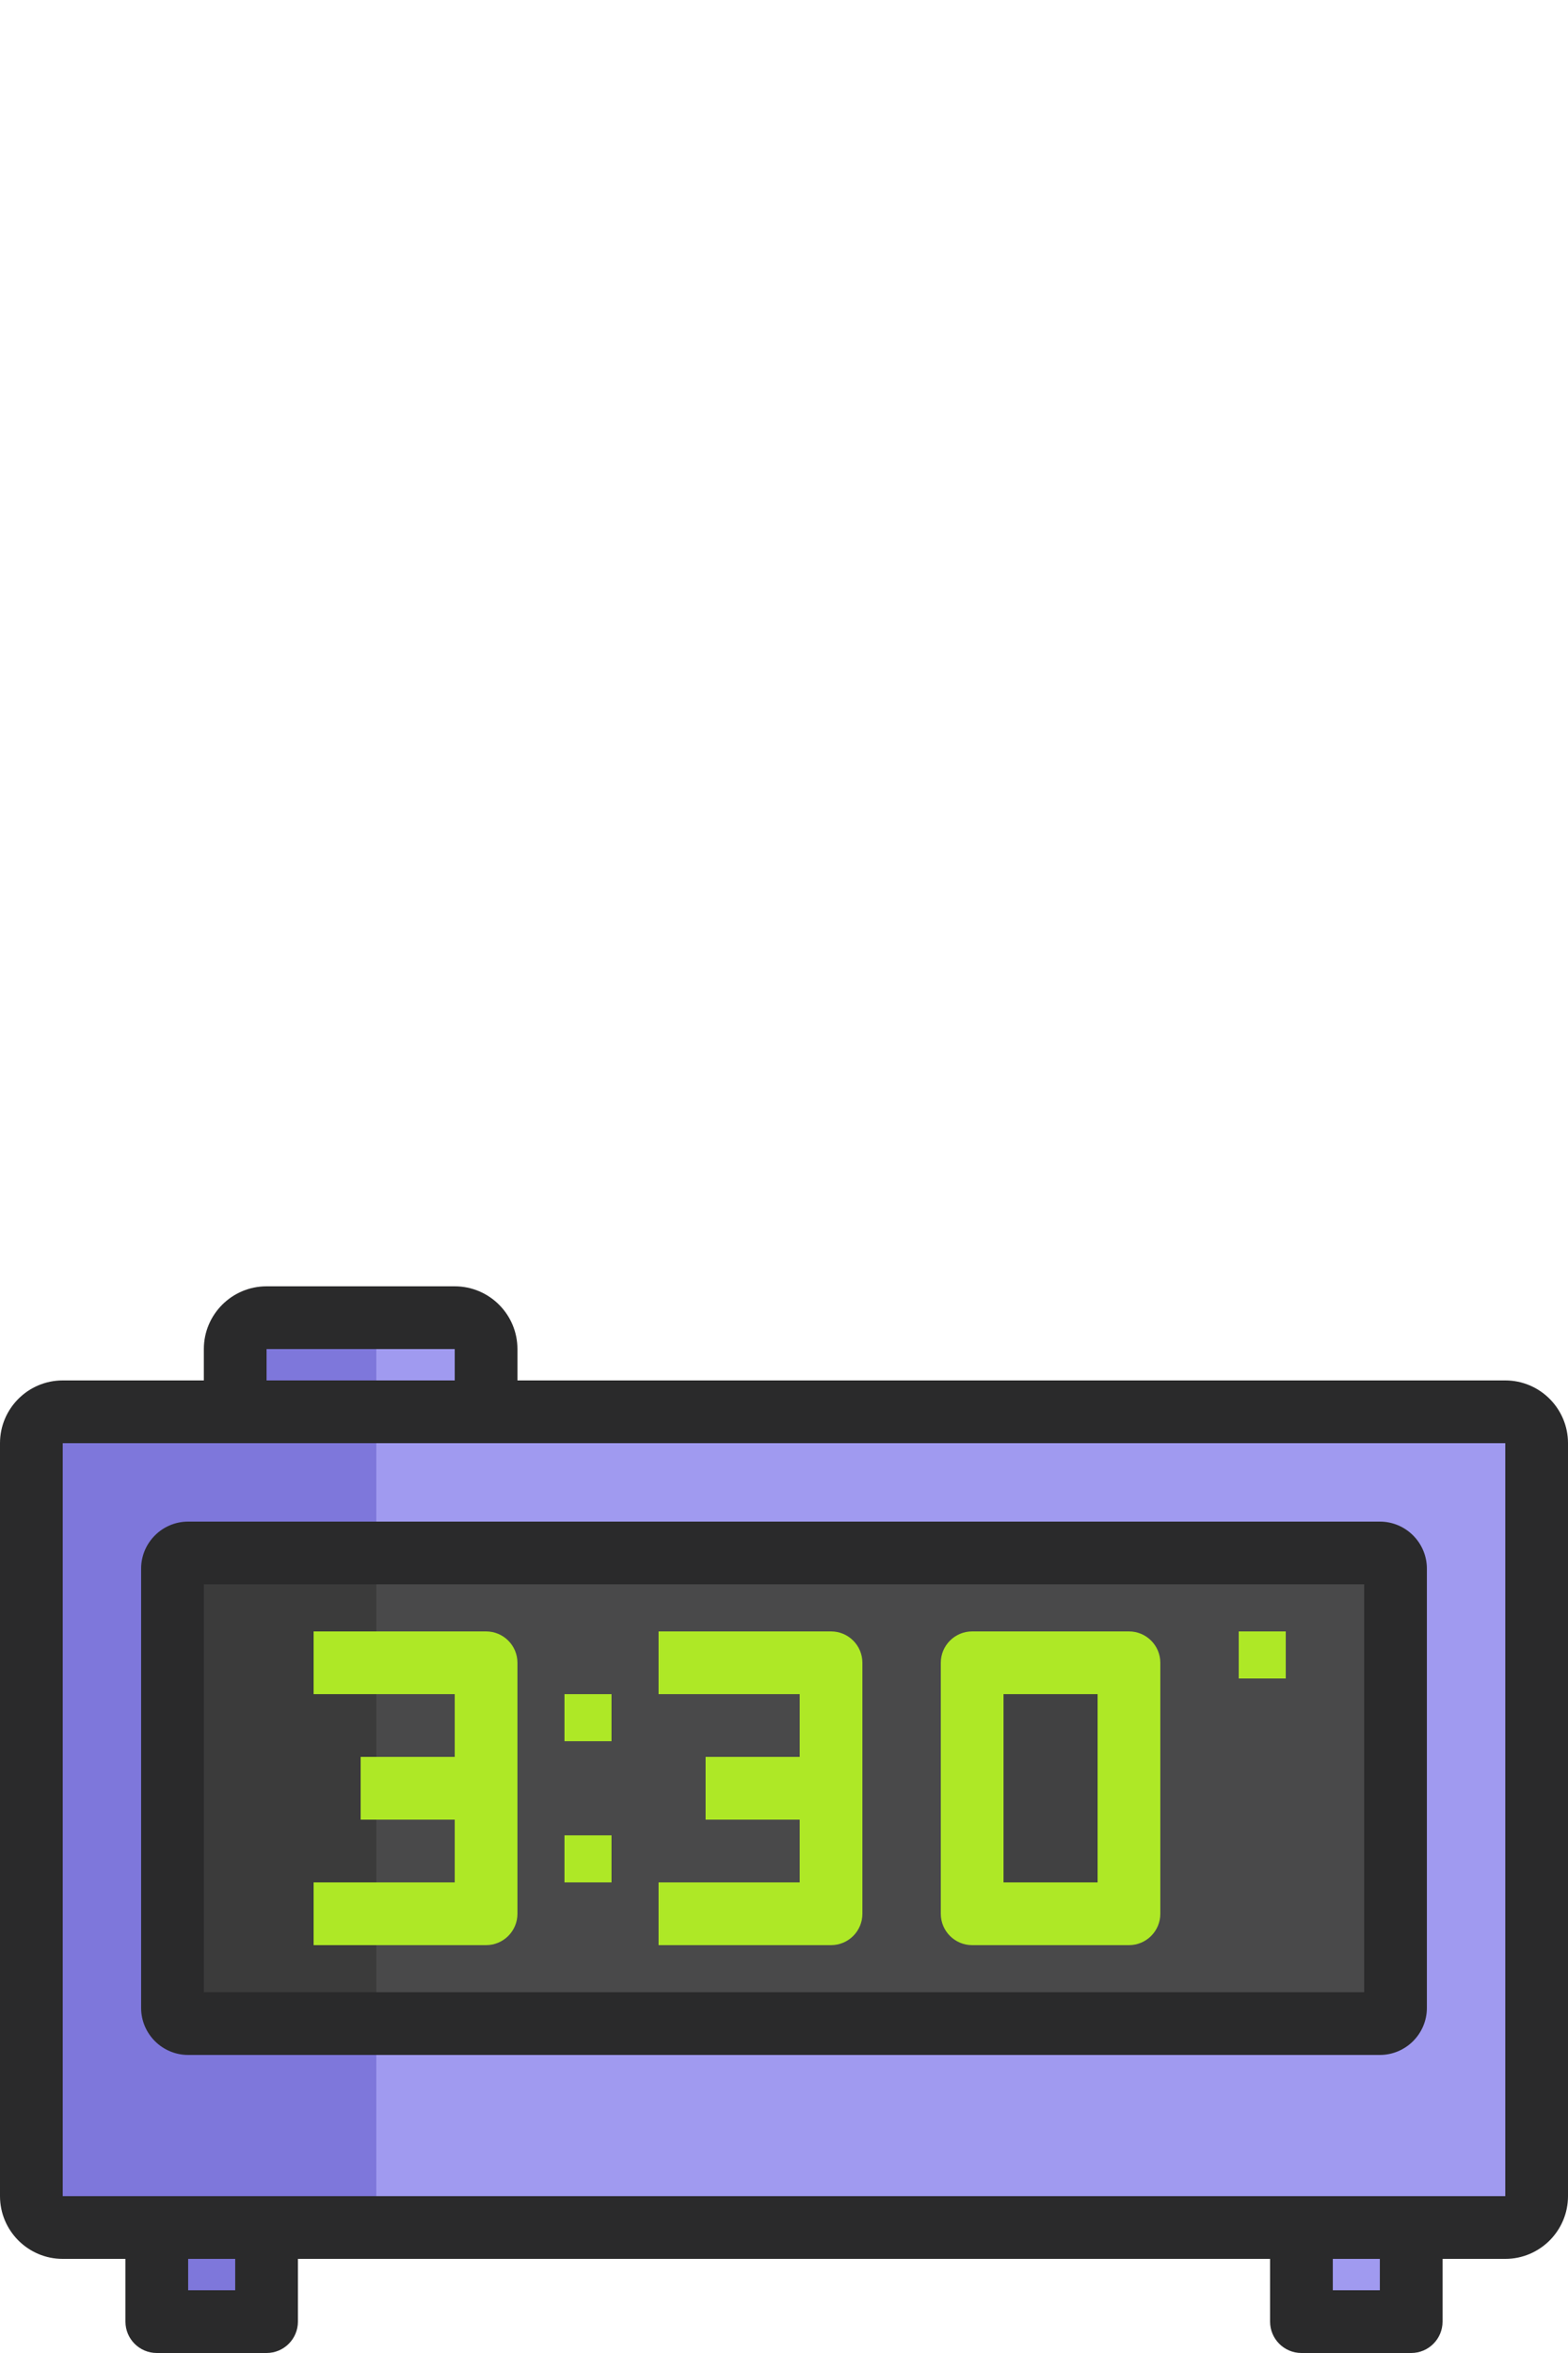 <?xml version="1.0" encoding="utf-8"?>
<!-- Generator: Adobe Illustrator 21.0.0, SVG Export Plug-In . SVG Version: 6.00 Build 0)  -->
<svg version="1.1" id="Layer_1" xmlns="http://www.w3.org/2000/svg" xmlns:xlink="http://www.w3.org/1999/xlink" x="0px" y="0px"
	 viewBox="0 0 100 150" style="enable-background:new 0 0 100 150;" xml:space="preserve">
<style type="text/css">
	.st0{fill:#5BAF5D;}
	.st1{fill:#66C468;}
	.st2{fill:#76E378;}
	.st3{fill:#4D944F;}
	.st4{fill:#9AC4F0;}
	.st5{fill:#E0E1E2;}
	.st6{fill:#958079;}
	.st7{fill:#444B52;}
	.st8{fill:#6D6E71;}
	.st9{fill:#8D8F92;}
	.st10{fill:#855E3C;}
	.st11{fill:#A37C50;}
	.st12{fill:#805E3A;}
	.st13{fill:#6C4A30;}
	.st14{fill:#FFFFFF;}
	.st15{fill:#FCD75F;}
	.st16{fill:#EB5252;}
	.st17{fill:#B09A7D;}
	.st18{fill:#325743;}
	.st19{fill:#8C6645;}
	.st20{fill:#B58A64;}
	.st21{fill:#6E5036;}
	.st22{fill:#52351C;}
	.st23{fill:#D1D3D4;}
	.st24{fill:#6B6A6E;}
	.st25{fill:#68696B;}
	.st26{fill:#757578;}
	.st27{fill:#737476;}
	.st28{fill:#F1F2F2;}
	.st29{fill:#BABCBD;}
	.st30{fill:#38B077;}
	.st31{fill:#40A7FF;}
	.st32{fill:#4081FF;}
	.st33{fill:#4B5582;}
	.st34{fill:#3ECFCF;}
	.st35{fill:#89E2E2;}
	.st36{fill:#FF84C1;}
	.st37{fill:#FFB3D1;}
	.st38{fill:#FF99C1;}
	.st39{fill:#FFC642;}
	.st40{fill:#14E398;}
	.st41{fill:#FF91F6;}
	.st42{fill:#6BFFC9;}
	.st43{fill:#FF6BF3;}
	.st44{fill:#FFD67D;}
	.st45{fill:#425B80;}
	.st46{fill:#F2AC32;}
	.st47{fill:#F268EB;}
	.st48{fill:#00A7E8;}
	.st49{fill:#C7A983;}
	.st50{fill:#AD895D;}
	.st51{fill:#5E5755;}
	.st52{fill:#F24129;}
	.st53{fill:#C73522;}
	.st54{fill:#423E3A;}
	.st55{fill:#CC2121;}
	.st56{fill:#E0E0E0;}
	.st57{fill:#A31A1A;}
	.st58{fill:#2E292A;}
	.st59{fill:#EBEBEB;}
	.st60{fill:#58595B;}
	.st61{fill:#D2D3D4;}
	.st62{fill:#AFB1B5;}
	.st63{fill:#4CE637;}
	.st64{fill:#F03E3E;}
	.st65{fill:#DADADB;}
	.st66{opacity:0.3;}
	.st67{fill:#DFE0E1;}
	.st68{fill:#2CD4F5;}
	.st69{fill:#1BCDF0;}
	.st70{fill:none;stroke:#2CD4F5;stroke-width:4;stroke-linecap:round;stroke-miterlimit:10;}
	.st71{fill:#373F61;}
	.st72{opacity:0.2;}
	.st73{fill:#FF82A0;}
	.st74{fill:#E6E6E6;}
	.st75{fill:#FF5C83;}
	.st76{fill:#D4335B;}
	.st77{fill:#A0A2A5;}
	.st78{fill:#436C8C;}
	.st79{fill:#EDEDED;}
	.st80{fill:#2BAF73;}
	.st81{fill:#50DE9D;}
	.st82{fill:#D6D6D6;}
	.st83{fill:#1B8555;}
	.st84{fill:#3B434F;}
	.st85{fill:#73DEEF;}
	.st86{fill:#DCA0FF;}
	.st87{fill:#D78DFF;}
	.st88{fill:#DC92FF;}
	.st89{fill:#73D0E4;}
	.st90{fill:#726097;}
	.st91{fill:#C8CACC;}
	.st92{fill:#9D9EA1;}
	.st93{fill:#474747;}
	.st94{fill:#DBDBDB;}
	.st95{fill:#282829;}
	.st96{fill:#F7FFE0;}
	.st97{fill:#C862D4;}
	.st98{fill:#C8CFB5;}
	.st99{fill:#793B80;}
	.st100{fill:#46385E;}
	.st101{fill:#FFE9BC;}
	.st102{fill:#4C4450;}
	.st103{fill:#363038;}
	.st104{fill:#1E232B;}
	.st105{fill:#FFBFC2;}
	.st106{fill:#AB0F19;}
	.st107{fill:#99D96F;}
	.st108{fill:#80B55C;}
	.st109{fill:#E3E3E3;}
	.st110{fill:#89C263;}
	.st111{fill:#68944B;}
	.st112{fill:#4D594D;}
	.st113{fill:#E0AFA9;}
	.st114{fill:#FFC7C0;}
	.st115{fill:#78584B;}
	.st116{fill:#FD244B;}
	.st117{fill:#D4D4D4;}
	.st118{fill:#8C6758;}
	.st119{fill:#453F3D;}
	.st120{fill:#523D34;}
	.st121{fill:#519E6C;}
	.st122{fill:#E83651;}
	.st123{fill:#ACBF6B;}
	.st124{fill:#3C7550;}
	.st125{fill:#91A352;}
	.st126{fill:#AD293D;}
	.st127{fill:#E8E8E8;}
	.st128{fill:#4D393C;}
	.st129{fill:#ABABAB;}
	.st130{fill:#E16512;}
	.st131{fill:#808080;}
	.st132{fill:#A09AF0;}
	.st133{fill:#49494A;}
	.st134{fill:#414142;}
	.st135{fill:#6B63CF;}
	.st136{fill:#7E77DB;}
	.st137{fill:#3B3B3B;}
	.st138{fill:#2A2A2B;}
	.st139{fill:#AEE826;}
</style>
<g>
	<g>
		<path class="st132" d="M98,92v48c0,1.1-0.9,2-2,2h-6h-7H17h-7H4c-1.1,0-2-0.9-2-2V92c0-1.1,0.9-2,2-2h11h16h65
			C97.1,90,98,90.9,98,92z M89,128v-28c0-0.55-0.45-1-1-1H12c-0.55,0-1,0.45-1,1v28c0,0.55,0.45,1,1,1h76
			C88.55,129,89,128.55,89,128z"/>
	</g>
	<g>
		<rect x="83" y="142" class="st132" width="7" height="6"/>
	</g>
	<g>
		<path class="st133" d="M89,100v28c0,0.55-0.45,1-1,1H12c-0.55,0-1-0.45-1-1v-28c0-0.55,0.45-1,1-1h76C88.55,99,89,99.45,89,100z
			 M82,107v-3h-3v3H82z M72,122v-16H62v16H72z M39,120v-3h-3v3H39z M39,111v-3h-3v3H39z"/>
	</g>
	<g>
		<rect x="62" y="106" class="st134" width="10" height="16"/>
	</g>
	<g>
		<path class="st132" d="M31,86v4H15v-4c0-1.1,0.9-2,2-2h12C30.1,84,31,84.9,31,86z"/>
	</g>
	<g>
		<g>
			<path class="st135" d="M24,140v-11H12c-0.55,0-1-0.45-1-1v-28c0-0.55,0.45-1,1-1h12v-7c0-1.1,0.9-2,2-2H4c-1.1,0-2,0.9-2,2v48
				c0,1.1,0.9,2,2,2h22C24.9,142,24,141.1,24,140z"/>
		</g>
	</g>
	<g>
		<g>
			<path class="st136" d="M24,140v-11H12c-0.55,0-1-0.45-1-1v-28c0-0.55,0.45-1,1-1h12v-7c0-1.1,0.9-2,2-2H15H4c-1.1,0-2,0.9-2,2v48
				c0,1.1,0.9,2,2,2h6h7h9C24.9,142,24,141.1,24,140z"/>
		</g>
	</g>
	<g>
		<path class="st136" d="M26,84h-9c-1.1,0-2,0.9-2,2v4h9v-4C24,84.9,24.9,84,26,84z"/>
	</g>
	<g>
		<rect x="10" y="142" class="st136" width="7" height="6"/>
	</g>
	<g>
		<g>
			<path class="st137" d="M24,128v-28c0-0.55,0.45-1,1-1H12c-0.55,0-1,0.45-1,1v28c0,0.55,0.45,1,1,1h13C24.45,129,24,128.55,24,128
				z"/>
		</g>
	</g>
	<g>
		<path class="st138" d="M96,88H33v-2c0-2.206-1.794-4-4-4H17c-2.206,0-4,1.794-4,4v2H4c-2.206,0-4,1.794-4,4v48
			c0,2.206,1.794,4,4,4h4v4c0,1.104,0.896,2,2,2h7c1.104,0,2-0.896,2-2v-4h62v4c0,1.104,0.896,2,2,2h7c1.104,0,2-0.896,2-2v-4h4
			c2.206,0,4-1.794,4-4V92C100,89.794,98.206,88,96,88z M17,86h12v2H17V86z M15,146h-3v-2h3V146z M88,146h-3v-2h3V146z M96,140h-6
			h-7H17h-7H4V92h92V140z"/>
		<path class="st138" d="M12,131h76c1.654,0,3-1.346,3-3v-28c0-1.654-1.346-3-3-3H12c-1.654,0-3,1.346-3,3v28
			C9,129.654,10.346,131,12,131z M13,101h74v26H13V101z"/>
	</g>
	<g>
		<rect x="79" y="104" class="st139" width="3" height="3"/>
		<rect x="36" y="117" class="st139" width="3" height="3"/>
		<rect x="36" y="108" class="st139" width="3" height="3"/>
		<path class="st139" d="M31,104H20v4h9v4h-6v4h6v4h-9v4h11c1.104,0,2-0.896,2-2v-8v-8C33,104.896,32.104,104,31,104z"/>
		<path class="st139" d="M53,104H42v4h9v4h-6v4h6v4h-9v4h11c1.104,0,2-0.896,2-2v-8v-8C55,104.896,54.104,104,53,104z"/>
		<path class="st139" d="M72,104H62c-1.104,0-2,0.896-2,2v16c0,1.104,0.896,2,2,2h10c1.104,0,2-0.896,2-2v-16
			C74,104.896,73.104,104,72,104z M70,120h-6v-12h6V120z"/>
	</g>
</g>
</svg>
